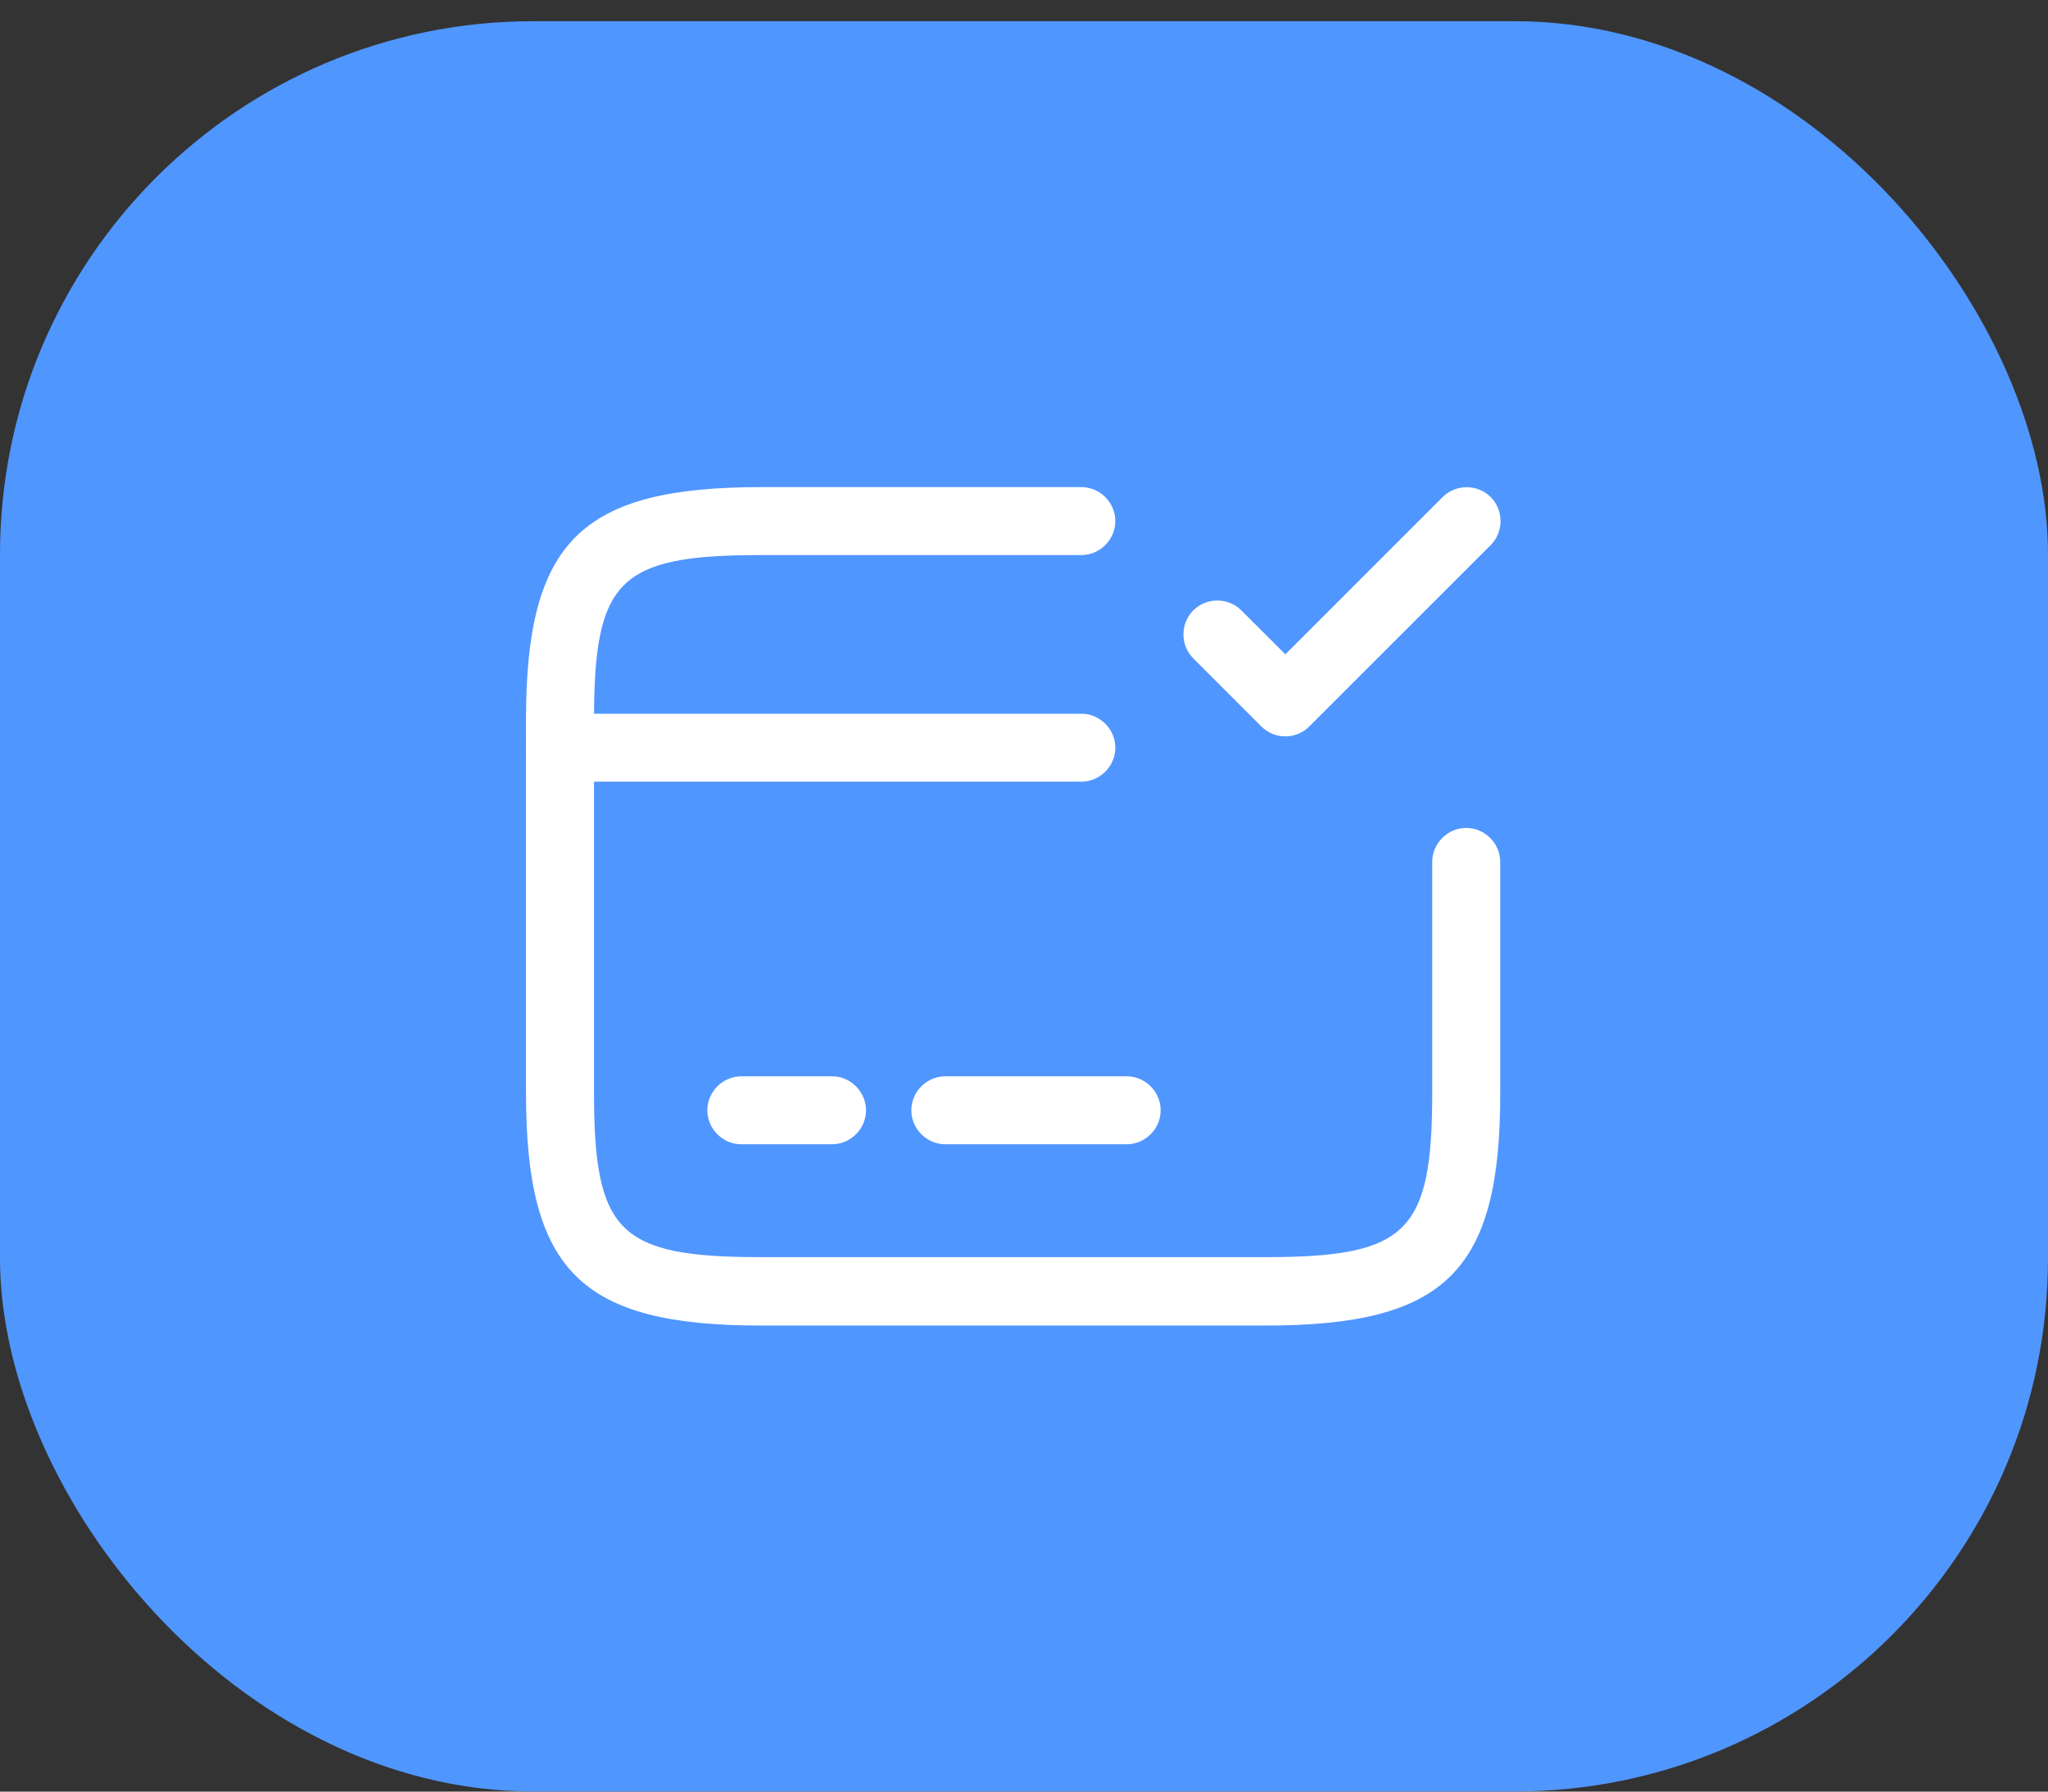 <svg width="96" height="84" viewBox="0 0 96 84" fill="none" xmlns="http://www.w3.org/2000/svg">
<rect x="0" y="0" width="96" height="84" fill="#333333" stroke="none"/>
<rect y="0.994" width="96" height="83" rx="25" fill="#5096FF"/>
<path d="M50.688 36.65H26.25C25.379 36.65 24.656 35.928 24.656 35.057C24.656 34.185 25.379 33.463 26.25 33.463H50.688C51.559 33.463 52.281 34.185 52.281 35.057C52.281 35.928 51.559 36.65 50.688 36.65Z" fill="white"/>
<path d="M39 53.65H34.75C33.879 53.65 33.156 52.928 33.156 52.057C33.156 51.185 33.879 50.463 34.75 50.463H39C39.871 50.463 40.594 51.185 40.594 52.057C40.594 52.928 39.871 53.65 39 53.65Z" fill="white"/>
<path d="M52.812 53.65H44.312C43.441 53.65 42.719 52.928 42.719 52.057C42.719 51.185 43.441 50.463 44.312 50.463H52.812C53.684 50.463 54.406 51.185 54.406 52.057C54.406 52.928 53.684 53.65 52.812 53.65Z" fill="white"/>
<path d="M59.315 62.15H35.685C27.227 62.15 24.656 59.6 24.656 51.228V33.76C24.656 25.388 27.227 22.838 35.685 22.838H50.688C51.559 22.838 52.281 23.56 52.281 24.432C52.281 25.303 51.559 26.025 50.688 26.025H35.685C29.012 26.025 27.844 27.173 27.844 33.76V51.207C27.844 57.794 29.012 58.942 35.685 58.942H59.294C65.966 58.942 67.135 57.794 67.135 51.207V40.412C67.135 39.54 67.858 38.818 68.729 38.818C69.6 38.818 70.323 39.54 70.323 40.412V51.207C70.344 59.6 67.772 62.15 59.315 62.15Z" fill="white"/>
<path d="M60.25 34.525C59.846 34.525 59.442 34.377 59.123 34.058L55.936 30.87C55.32 30.254 55.32 29.234 55.936 28.618C56.552 28.002 57.572 28.002 58.188 28.618L60.25 30.679L67.623 23.305C68.24 22.689 69.26 22.689 69.876 23.305C70.492 23.922 70.492 24.942 69.876 25.558L61.376 34.058C61.057 34.377 60.653 34.525 60.25 34.525Z" fill="white"/>
</svg>
